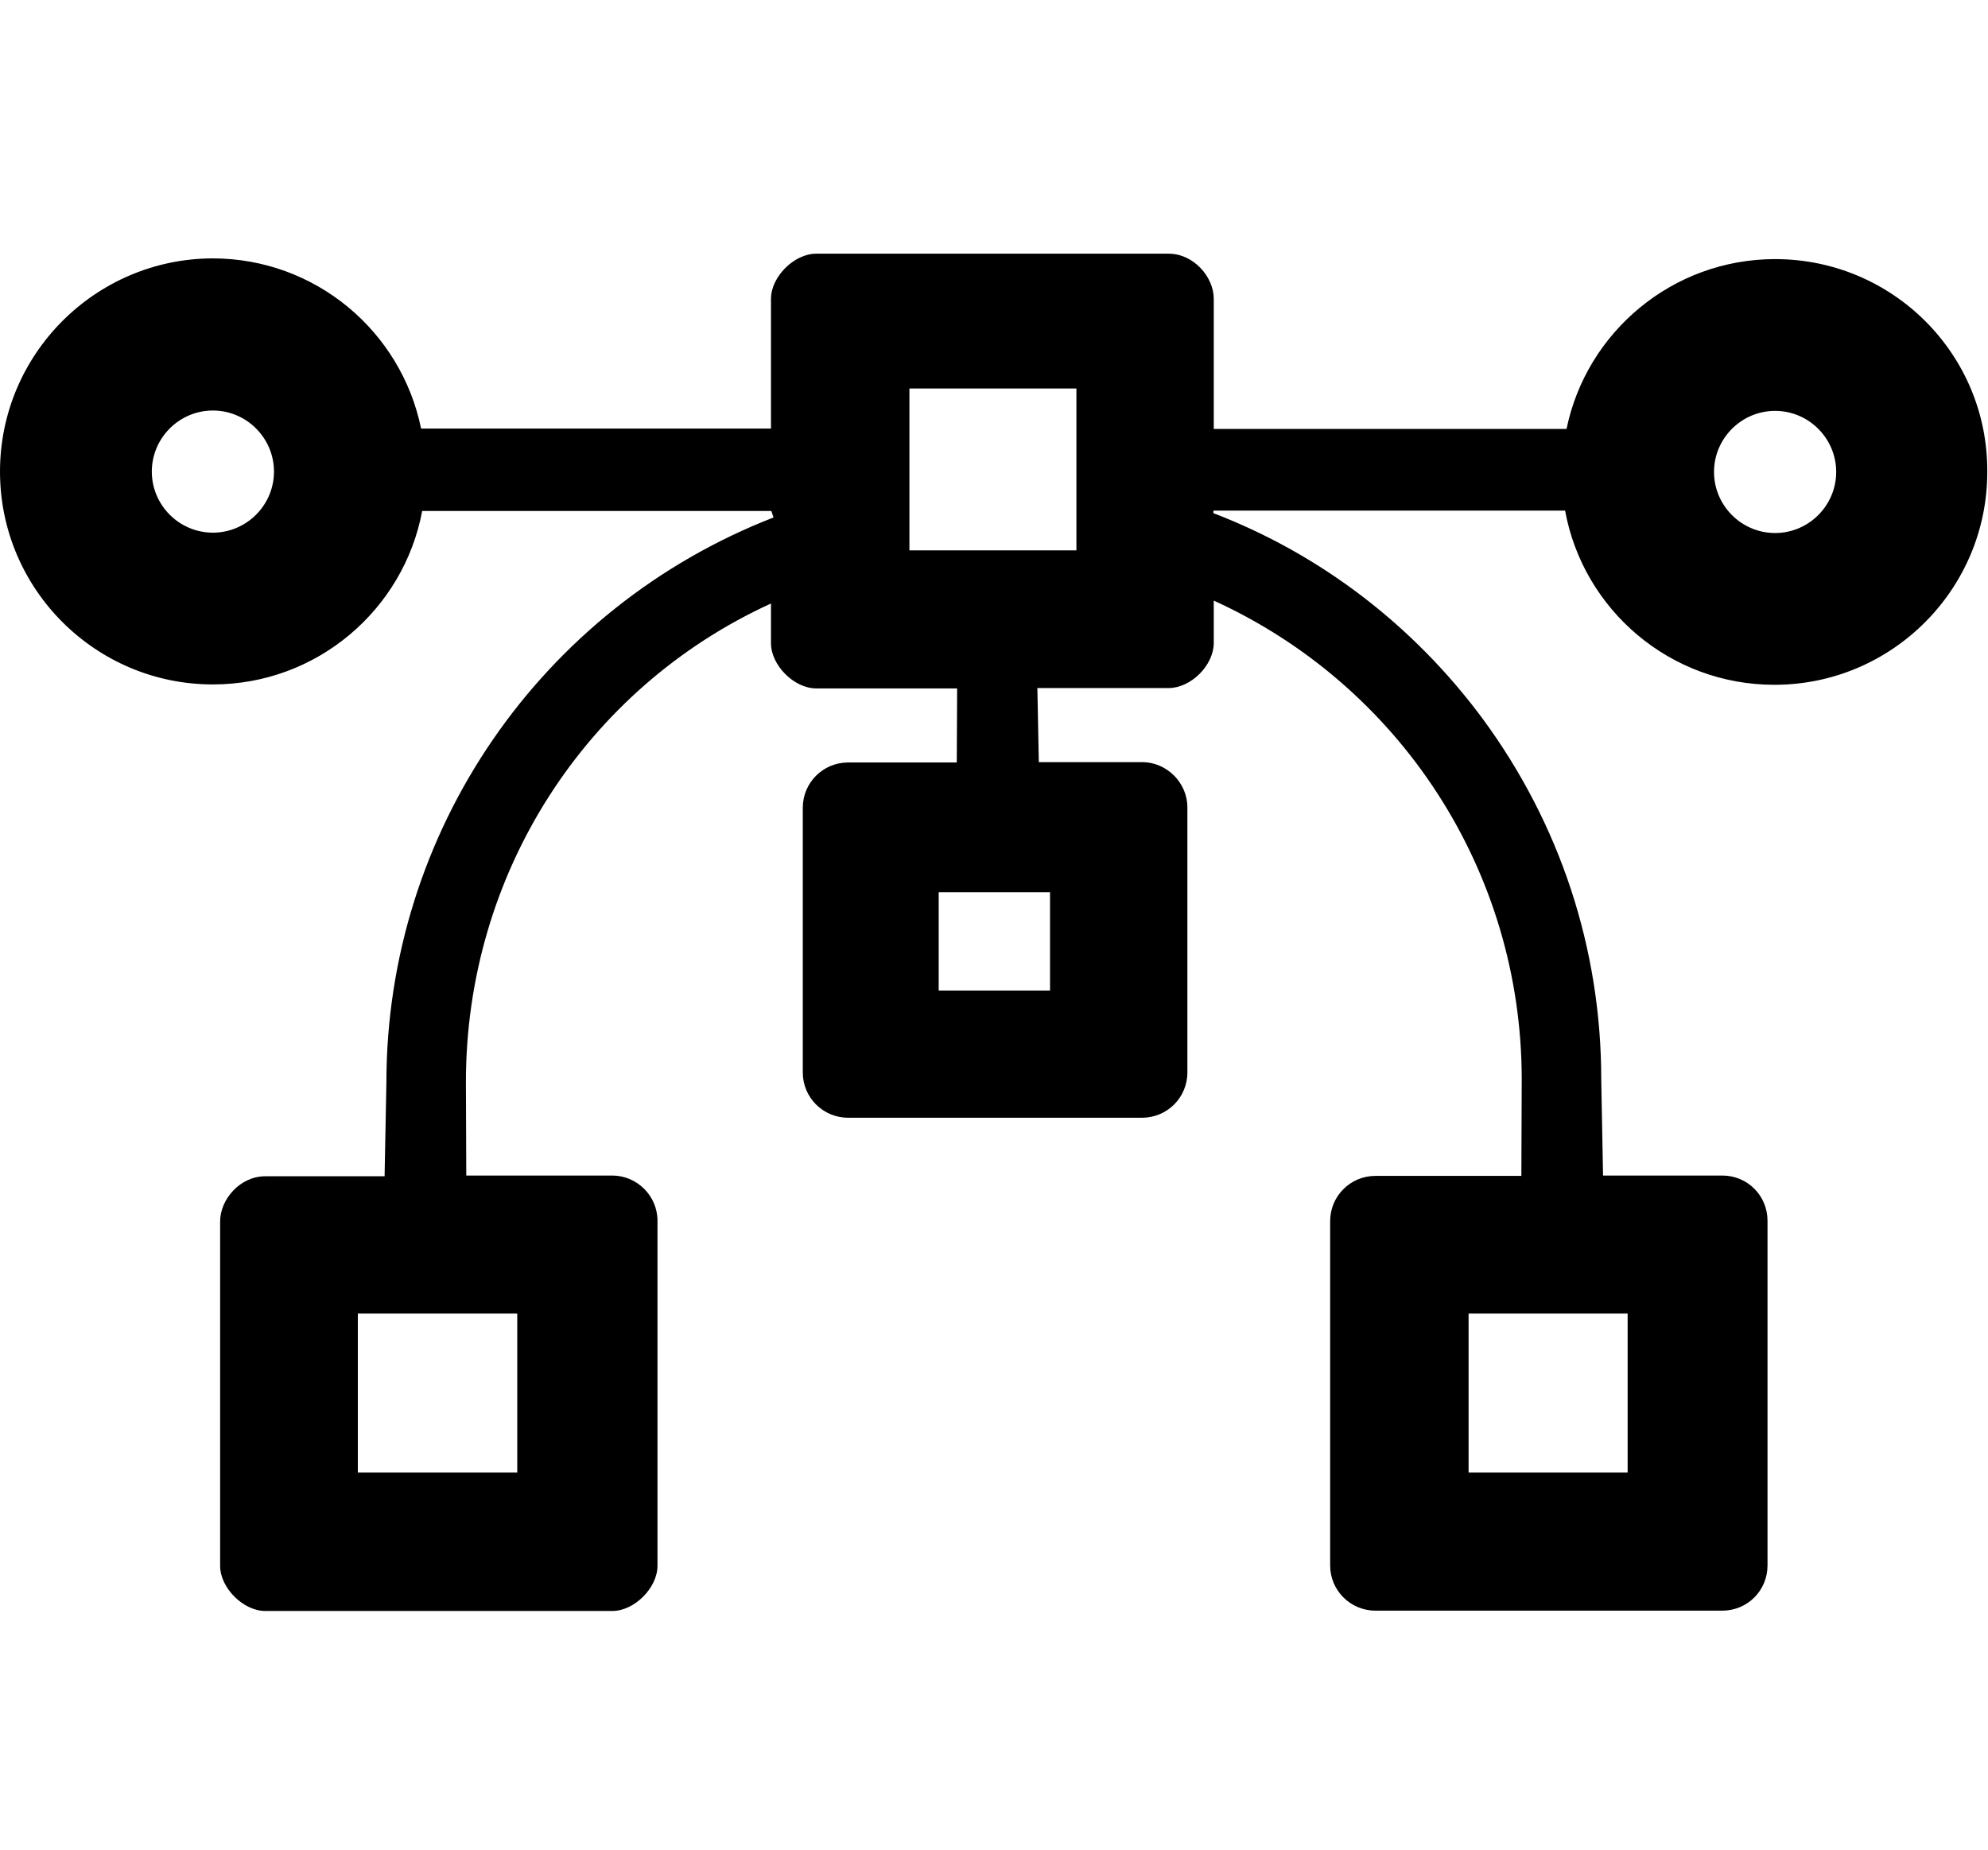 <?xml version="1.0" encoding="utf-8"?>
<!-- Generator: Adobe Illustrator 21.1.0, SVG Export Plug-In . SVG Version: 6.00 Build 0)  -->
<svg version="1.1" id="Layer_1" xmlns="http://www.w3.org/2000/svg" xmlns:xlink="http://www.w3.org/1999/xlink" x="0px" y="0px"
	 viewBox="0 0 550 512" style="enable-background:new 0 0 550 512;" xml:space="preserve">
<path d="M491.1,71.7c-28.4,0-52.2,20.2-57.7,47h-97.6V82.7c0-6.1-5.6-12.5-12.5-12.5h-97.5c-6.1,0-12.5,6.4-12.5,12.5v35.9h-96.8
	c-5.5-26.9-29.2-47.1-57.7-47.1C26.4,71.6,0,98,0,130.5c0,32.5,26.4,58.9,58.9,58.9c28.8,0,52.8-20.7,57.9-48h96.6l0.6,1.8
	c-64.3,25-107.1,86.9-107.1,156.4l-0.5,25.9h-33c-7,0-12.5,6.4-12.5,12.5v95.3c0,6.1,6.4,12.5,12.5,12.5h96
	c6.1,0,12.5-6.4,12.5-12.5v-95.5c0-6.9-5.7-12.5-12.5-12.5H129l-0.1-25.9c0-57.5,33-108.9,84.4-132.4v11c0,6.1,6.4,12.5,12.5,12.5
	h39l-0.1,20.5h-30.1c-6.9,0-12.5,5.6-12.5,12.5v73.3c0,6.9,5.6,12.5,12.5,12.5H316c6.9,0,12.5-5.6,12.5-12.5v-73.4
	c0-6.8-5.7-12.5-12.5-12.5h-28.6l-0.4-20.5h36.3c6.2,0,12.5-6.3,12.5-12.5v-11.7c51.4,23.4,85.2,74.7,85.2,132.5l-0.1,26.7
	c0,0-39.3,0-40.4,0c-6.9,0-12.5,5.6-12.5,12.5v95.3c0,6.9,5.6,12.5,12.5,12.5h96c7,0,12.5-5.6,12.5-12.5v-95.4
	c0-6.9-5.5-12.5-12.5-12.5h-33l-0.5-26.6c0-36.2-11.4-70.7-32.8-99.8c-19.1-25.8-44.8-45.5-74.5-56.9v-0.7h97.3
	c5,27.4,29,48.2,57.9,48.2c32.5,0,58.9-26.4,58.9-58.9C550,98,523.6,71.7,491.1,71.7z M58.9,147.4c-9.3,0-16.9-7.6-16.9-16.9
	c0-9.3,7.6-16.9,16.9-16.9c9.3,0,16.9,7.6,16.9,16.9C75.8,139.8,68.2,147.4,58.9,147.4z M143.1,363.5v44H99v-44H143.1z M290.5,246.9
	v27.2h-30.8v-27.2H290.5z M297.8,152.3h-46.2v-44.8h46.2V152.3z M450.3,363.5v44h-44v-44H450.3z M491.1,147.5
	c-9.3,0-16.9-7.6-16.9-16.9c0-9.3,7.6-16.9,16.9-16.9c9.3,0,16.9,7.6,16.9,16.9C508,139.9,500.4,147.5,491.1,147.5z"/>
</svg>
